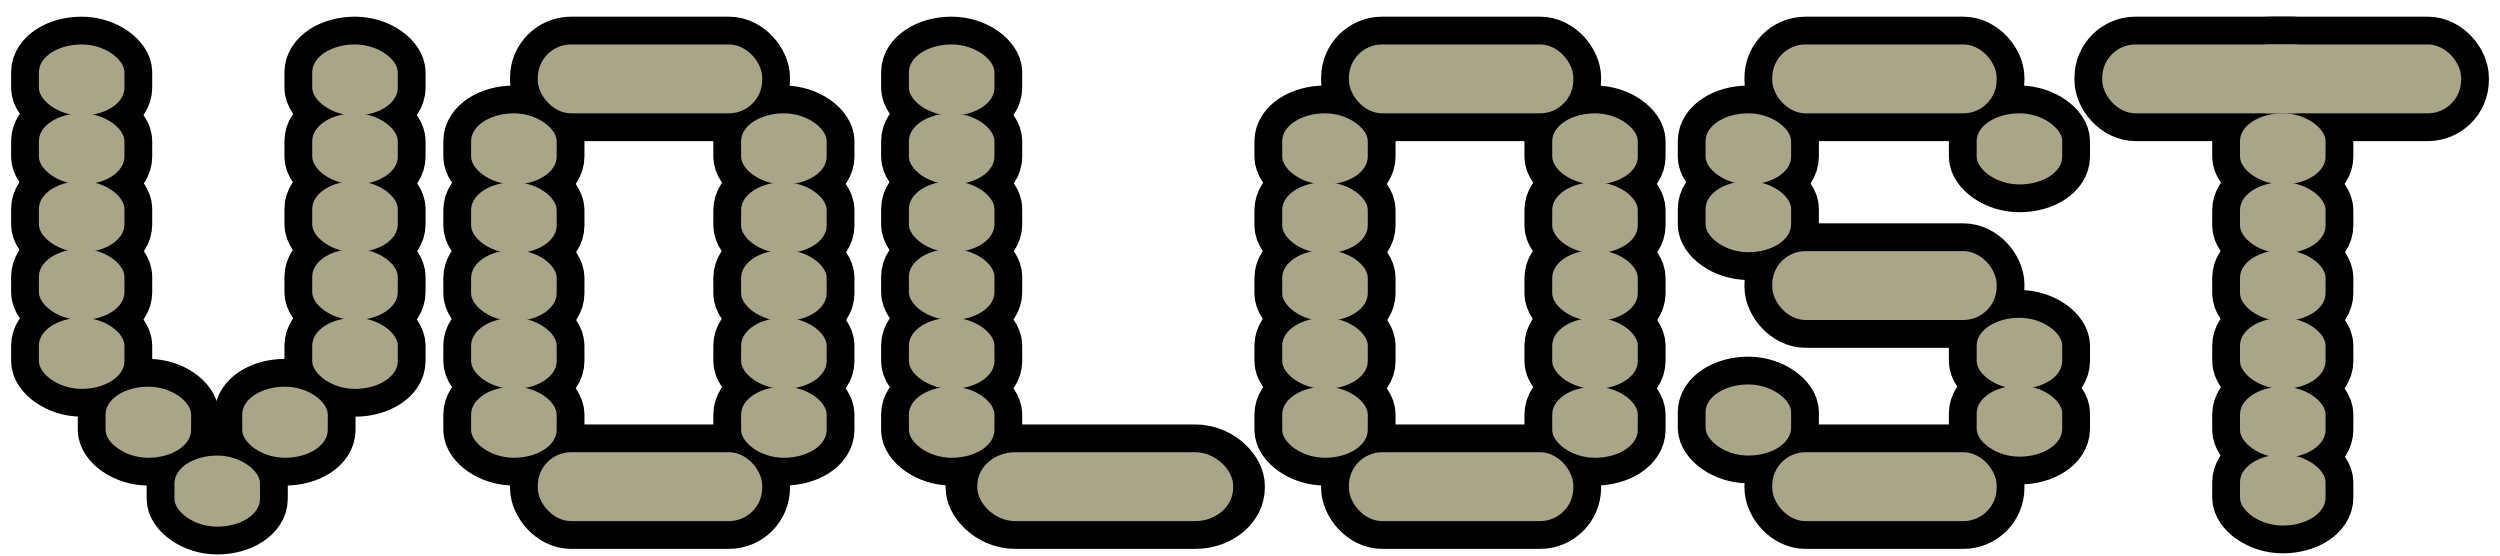 <?xml version="1.0" standalone="no"?>
<svg xmlns="http://www.w3.org/2000/svg" xmlns:xlink="http://www.w3.org/1999/xlink"
  width="225" height="50"
  viewBox="0 0 225 50">

  <defs>
    <rect id="ball" width="7.7" height="6.4" rx="4" ry="2.5" />
    <rect id="oval" width="20.2" height="6.2" rx="3" ry="3" />

    <g id="volost">
      <g id="letter_v" transform="translate(3.5,0)">
        <g id="five_balls">
          <use xlink:href="#ball" />
          <use xlink:href="#ball" y="6.2" />
          <use xlink:href="#ball" y="12.3" />
          <use xlink:href="#ball" y="18.4" />
          <use xlink:href="#ball" y="24.6" />
        </g>
        <use xlink:href="#ball" x="6" y="30.8" />
        <use xlink:href="#ball" x="12.2" y="37" />
        <use xlink:href="#ball" x="18.3" y="30.8" />
        <use xlink:href="#five_balls" x="24.6" />
      </g>

      <g id="letter_o" transform="translate(42.4,0)">
        <use xlink:href="#five_balls" y="6.2" />
        <use xlink:href="#oval" x="6" />
        <use xlink:href="#oval" x="6" y="36.7" />
        <use xlink:href="#five_balls" x="24.3" y="6.2" />
      </g>

      <g id="letter_l" transform="translate(81.8,0)">
        <use xlink:href="#five_balls" />
        <use xlink:href="#ball" y="30.8" />
        <use xlink:href="#oval" x="5.4" y="36.7" transform="scale(1.14,1)" />
      </g>

      <use xlink:href="#letter_o" x="73" />

      <g id="letter_s" transform="translate(153.5,0)">
        <use xlink:href="#oval" x="6" />
        <g id="two_balls">
          <use xlink:href="#ball" y="6.2" />
          <use xlink:href="#ball" y="12.3" />
        </g>
        <use xlink:href="#ball" x="24.4" y="6.2" />
        <use xlink:href="#oval" x="6" y="18.6" />
        <use xlink:href="#ball" y="30.6" />
        <use xlink:href="#two_balls" x="24.4" y="18.4" />
        <use xlink:href="#oval" x="6" y="36.7" />
      </g>

      <g id="letter_t" transform="translate(189.2,0)">
        <use xlink:href="#oval" />
        <use xlink:href="#oval" x="12.1" />
        <use xlink:href="#five_balls" x="12.4" y="6.2" />
        <use xlink:href="#ball" x="12.4" y="36.9" />
      </g>
    </g>

  </defs>

  <g transform="translate(0,4)">
    <use xlink:href="#volost" fill="none" stroke="black" stroke-width="5" />
    <use xlink:href="#volost" fill="#a8a589" stroke="none" />
  </g>

</svg>
